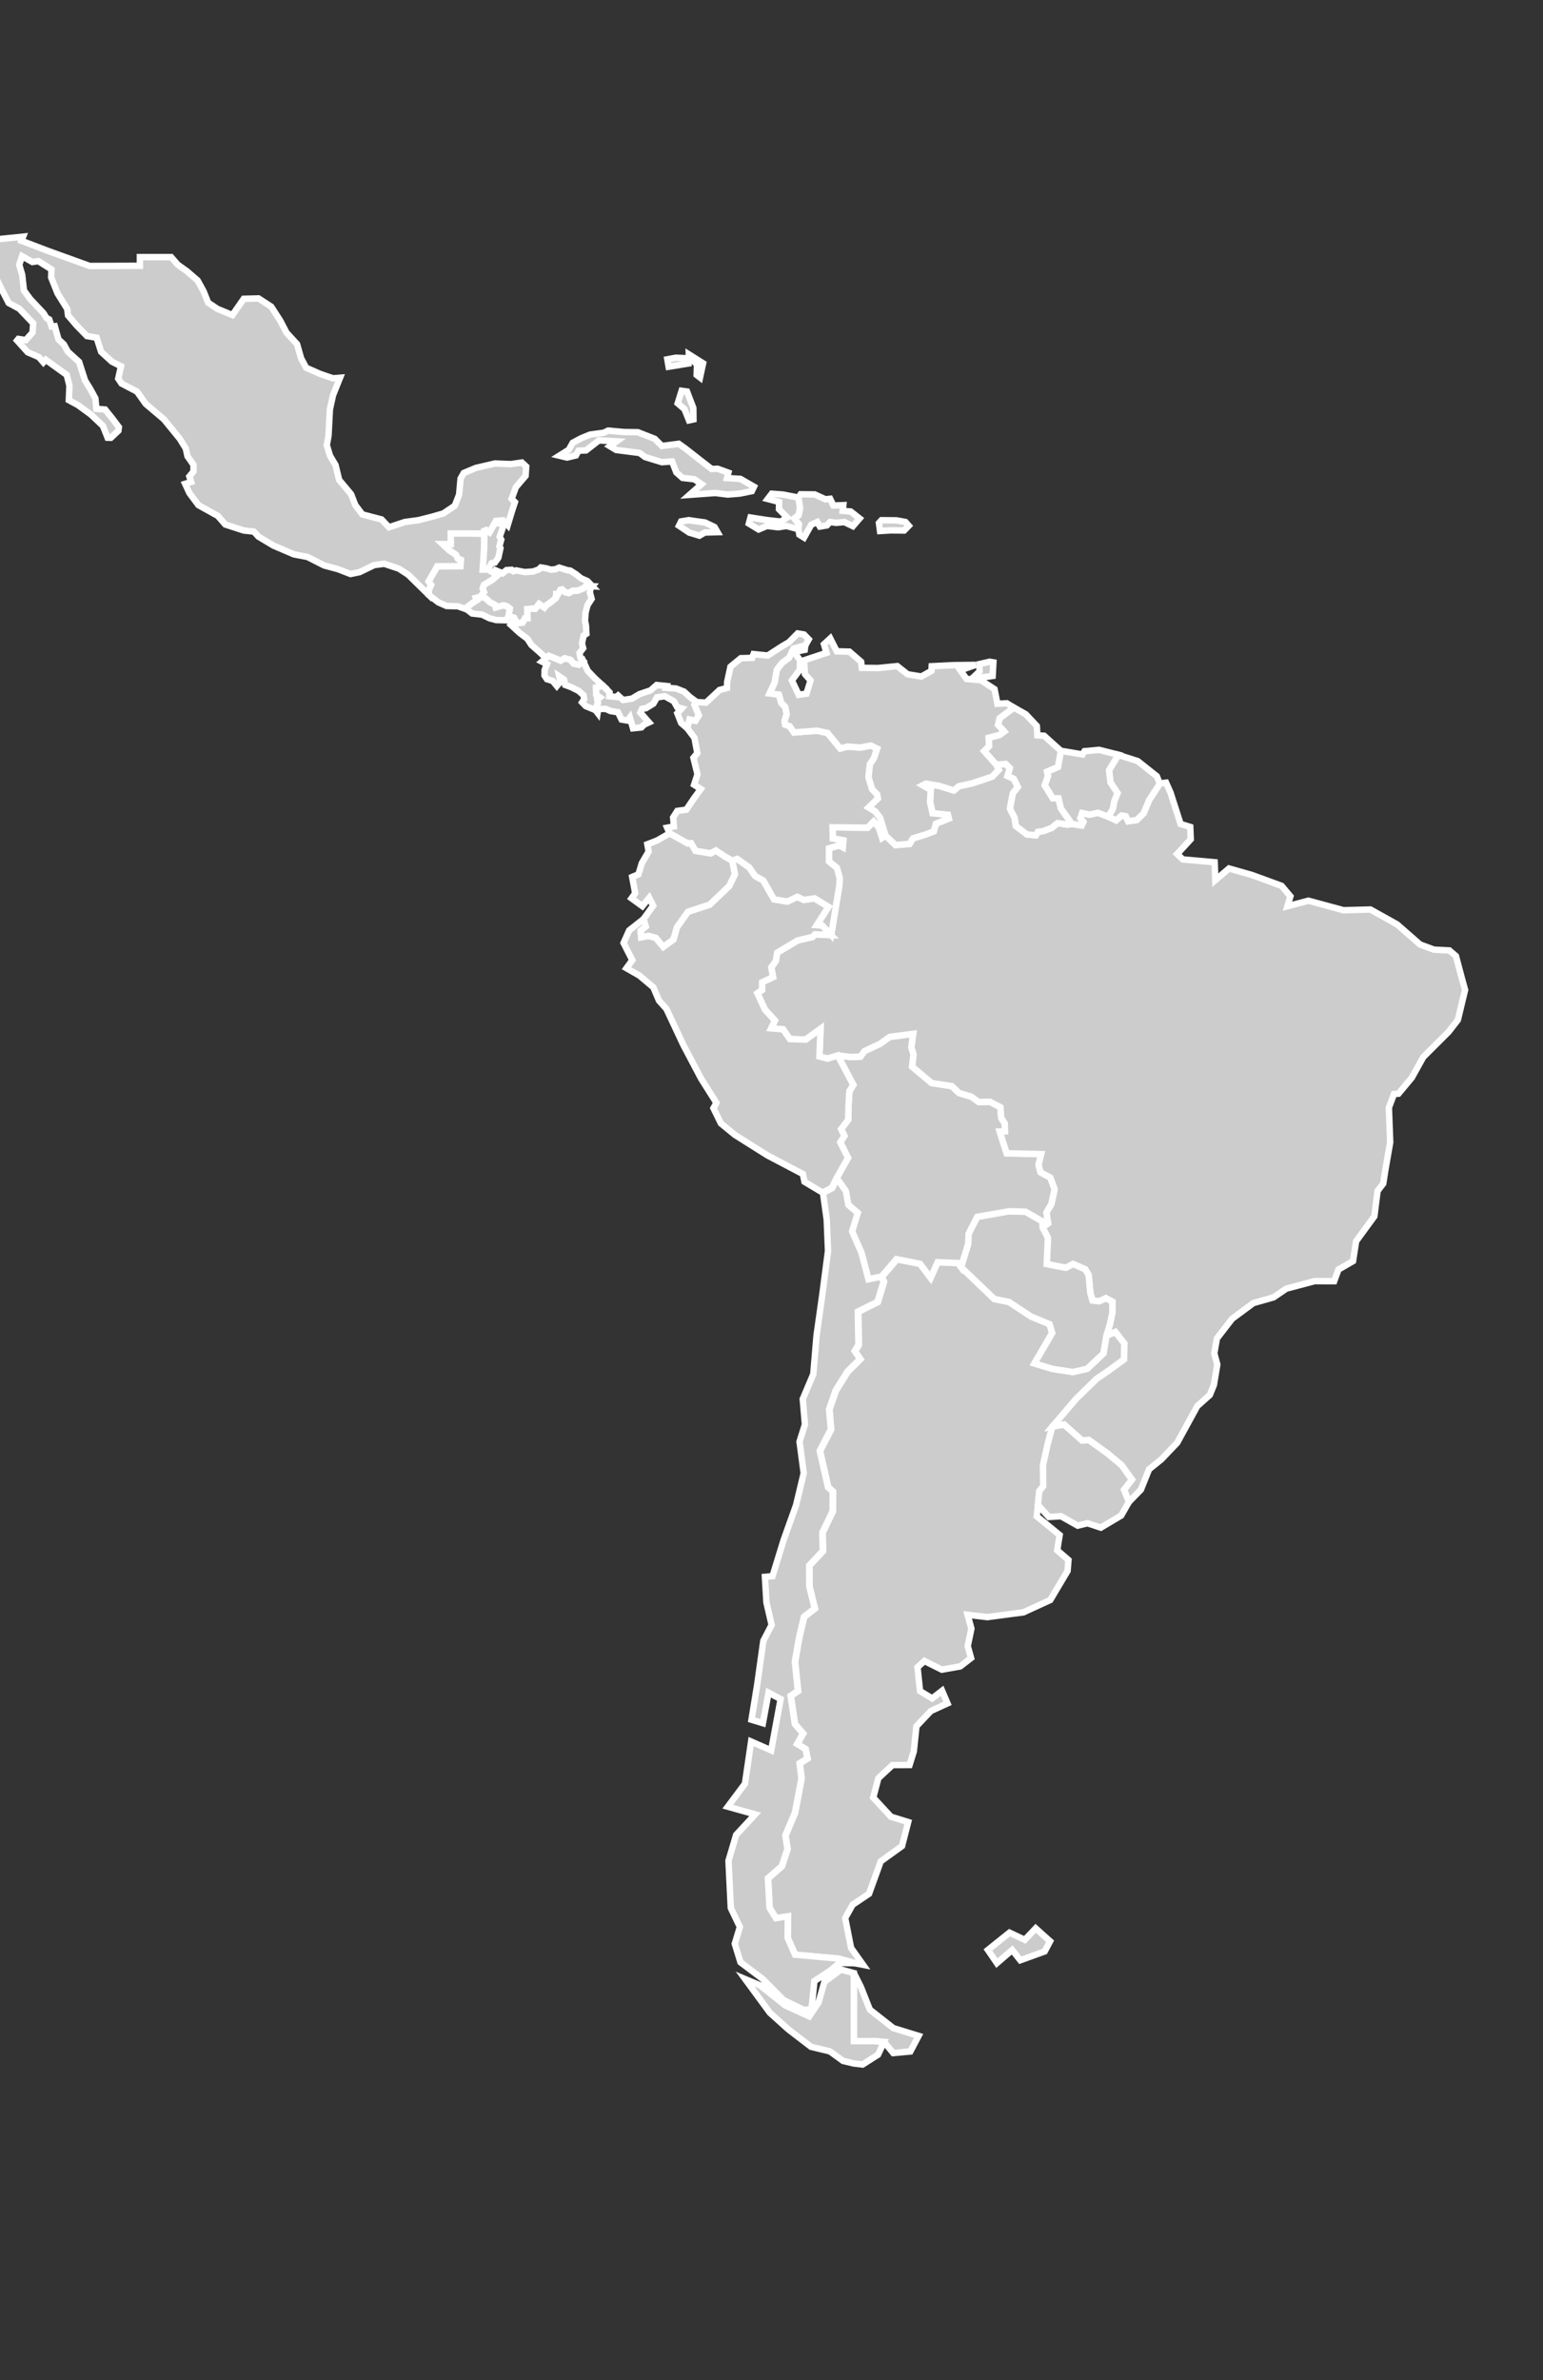 ﻿<?xml version="1.0" encoding="utf-8"?>
<!-- (c) ammap.com | SVG map of Latin America - Low -->
<svg height="100%" width="100%" viewBox="150 330 240 370" xmlns="http://www.w3.org/2000/svg" xmlns:amcharts="http://amcharts.com/ammap" xmlns:xlink="http://www.w3.org/1999/xlink" version="1.1">
	<rect x="150" y="330" width="240" height="370" fill="#333333" stroke="none"/>
	<defs>
		<style type="text/css">
			.land
			{
				fill: #CCCCCC;
				fill-opacity: 1;
				stroke:white;
				stroke-opacity: 1;
				stroke-width:1.0;
			}
		</style>

		<!-- All areas are listed in the line below. You can use this list in your script. -->
		<!--{id:"AR"},{id:"BO"},{id:"BR"},{id:"BS"},{id:"BZ"},{id:"CL"},{id:"CO"},{id:"CR"},{id:"CU"},{id:"DO"},{id:"EC"},{id:"FK"},{id:"GF"},{id:"GT"},{id:"GY"},{id:"HN"},{id:"HT"},{id:"JM"},{id:"MX"},{id:"NI"},{id:"PA"},{id:"PE"},{id:"PR"},{id:"PY"},{id:"SR"},{id:"SV"},{id:"TT"},{id:"UY"},{id:"VE"}-->

	</defs>
	<g id="regions">
		<path id="AR" class="land" d="M291.6,648.91l-2.66,0.25l-1.43,-1.73l-1.69,-0.13l-3,0l0,-10.57l1.08,2.15l1.4,3.53l3.65,2.87l3.93,1.21L291.6,648.91zM293.1,526.47l1.65,2.18l1.09,-2.43l3.2,0.13l0.45,0.64l5.16,4.95l2.29,0.46l3.43,2.26l2.89,1.2l0.4,1.36l-2.76,4.73l2.83,0.85l3.15,0.48l2.22,-0.5l2.54,-2.4l0.46,-2.74l1.39,-0.59l1.41,1.79l-0.06,2.49l-2.36,1.73l-1.88,1.28l-3.16,3.08l-3.74,4.37l-0.7,2.59l-0.75,3.37l0.03,3.3l-0.61,0.74l-0.22,2.17l-0.19,1.76l3.56,2.91l-0.38,2.37l1.75,1.51l-0.14,1.7l-2.69,4.52l-4.16,1.91l-5.62,0.75l-3.08,-0.36l0.59,2.15l-0.57,2.72l0.52,1.85l-1.68,1.3l-2.87,0.51l-2.7,-1.35l-1.08,0.97l0.39,3.71l1.89,1.14l1.54,-1.19l0.84,1.96l-2.58,1.18l-2.25,2.38l-0.41,3.91l-0.66,2.11l-2.65,0.01l-2.2,2.04l-0.8,3.01l2.76,2.98l2.68,0.83l-0.96,3.73l-3.31,2.38l-1.82,5.03l-2.56,1.72l-1.15,2.06l0.91,4.64l1.87,2.63l-1.18,-0.23l-2.6,-0.71l-6.77,-0.61l-1.16,-2.63l0.05,-3.33l-1.87,0.28l-0.99,-1.6l-0.24,-4.6l2.15,-1.88l0.89,-2.68l-0.33,-2.11l1.49,-3.52l1.02,-5.35l-0.3,-2.33l1.22,-0.75l-0.3,-1.48l-1.3,-0.78l0.92,-1.63l-1.27,-1.46l-0.65,-4.39l1.13,-0.77l-0.47,-4.54l0.66,-3.75l0.75,-3.22l1.68,-1.3l-0.85,-3.46l-0.01,-3.22l2.12,-2.26l-0.06,-2.87l1.6,-3.31l0.01,-3.09l-0.73,-0.61l-1.29,-5.69l1.73,-3.34l-0.26,-3.11l1,-2.9l1.84,-2.96l1.98,-1.95l-0.84,-1.23l0.59,-1l-0.09,-5.14l3.05,-1.51l0.96,-3.16l-0.34,-0.76l2.34,-2.72L293.1,526.47z"/>
		<path id="BO" class="land" d="M299.04,526.35L295.84,526.22L294.75,528.65L293.1,526.47L289.43,525.74L287.1,528.46L285.07,528.87L283.98,524.72L282.47,521.38L283.35,518.51L281.88,517.26L281.51,515.14L280.13,513.14L281.9,510L280.69,507.56L281.34,506.59L280.83,505.52L281.93,504.08L281.99,501.64L282.12,499.62L282.73,498.66L280.3,494.08L282.39,494.32L283.83,494.26L284.46,493.4L286.91,492.25L288.39,491.19L292.05,490.71L291.76,492.83L292.1,493.92L291.88,495.82L294.92,498.37L298.06,498.85L299.16,499.91L301.06,500.48L302.22,501.31L303.98,501.28L305.61,502.13L305.73,503.79L306.28,504.63L306.32,505.88L305.5,505.92L306.58,509.29L311.95,509.41L311.54,511.09L311.84,512.24L313.37,513.06L314.04,514.88L313.54,517.2L312.77,518.49L313.04,520.18L312.16,520.79L312.12,519.88L309.5,518.37L306.9,518.32L302.01,519.18L300.67,521.79L300.6,523.4L299.49,526.99z"/>
		<path id="BR" class="land" d="M313.68,551.79L317.42,547.42L320.59,544.34L322.47,543.06L324.83,541.33L324.89,538.84L323.48,537.05L322.09,537.65L322.64,535.86L323.02,534.04L323.02,532.36L322.02,531.81L320.96,532.3L319.92,532.17L319.59,531L319.33,528.22L318.8,527.32L316.91,526.5L315.77,527.09L312.81,526.51L312.99,522.45L312.16,520.79L313.04,520.18L312.77,518.49L313.54,517.2L314.04,514.88L313.37,513.06L311.84,512.24L311.54,511.09L311.95,509.41L306.58,509.29L305.5,505.92L306.32,505.88L306.28,504.63L305.73,503.79L305.61,502.13L303.98,501.28L302.22,501.31L301.06,500.48L299.16,499.91L298.06,498.85L294.92,498.37L291.88,495.82L292.1,493.92L291.76,492.83L292.05,490.71L288.39,491.19L286.91,492.25L284.46,493.4L283.83,494.26L282.39,494.32L280.3,494.08L278.72,494.57L277.45,494.24L277.63,489.94L275.33,491.61L272.86,491.53L271.8,490.02L269.94,489.86L270.53,488.65L268.97,486.93L267.8,484.4L268.54,483.89L268.54,482.7L270.24,481.89L269.96,480.38L270.67,479.4L270.88,478.1L274.08,476.19L276.38,475.66L276.76,475.24L279.28,475.37L280.54,467.72L280.61,466.51L280.17,464.92L278.93,463.9L278.94,461.88L280.52,461.42L281.08,461.71L281.17,460.64L279.53,460.35L279.5,458.61L284.96,458.67L285.89,457.71L286.67,458.59L287.21,460.24L287.74,459.89L289.29,461.37L291.46,461.19L292.01,460.33L294.09,459.68L295.25,459.23L295.57,458.05L297.58,457.25L297.43,456.67L295.05,456.43L294.66,454.67L294.77,452.8L293.52,452.08L294.04,451.82L296.12,452.18L298.35,452.88L299.16,452.22L301.18,451.78L304.31,450.74L305.34,449.67L304.96,448.88L306.42,448.76L307.08,449.4L306.71,450.63L307.67,451.05L308.32,452.35L307.54,453.33L307.09,455.71L307.81,457.12L308.01,458.41L309.74,459.72L311.12,459.85L311.43,459.31L312.31,459.19L313.58,458.7L314.49,457.96L316.04,458.19L316.73,458.09L318.25,458.32L318.5,457.75L318.03,457.2L318.31,456.39L319.44,456.64L320.77,456.35L322.37,456.95L323.6,457.52L324.47,456.76L325.09,456.88L325.48,457.67L326.82,457.47L327.89,456.41L328.75,454.35L330.41,451.8L331.37,451.67L332.06,453.21L333.63,458.09L335.13,458.55L335.21,460.47L333.1,462.76L333.97,463.6L338.93,464.04L339.03,466.83L341.16,465.01L344.69,466.01L349.34,467.71L350.71,469.34L350.25,470.88L353.51,470.02L358.97,471.5L363.16,471.39L367.3,473.7L370.88,476.83L373.04,477.63L375.44,477.75L376.46,478.63L377.41,482.2L377.88,483.89L376.76,488.55L375.33,490.39L371.38,494.33L369.59,497.54L367.52,500.02L366.82,500.08L366.03,502.18L366.23,507.58L365.45,512.06L365.15,513.99L364.27,515.14L363.77,519.08L360.93,522.96L360.45,526.05L358.18,527.36L357.52,529.17L354.48,529.16L350.07,530.33L348.09,531.68L344.95,532.57L341.65,535.01L339.28,538.07L338.87,540.39L339.34,542.12L338.81,545.3L338.18,546.85L336.22,548.6L333.11,554.28L330.64,556.87L328.73,558.41L327.46,561.57L325.6,563.48L324.83,561.59L326.06,560.01L324.44,557.76L322.24,555.94L319.35,553.86L318.31,553.95L315.5,551.45z"/>
		<path id="BS" class="land" d="M257.86,395.2l-0.69,0.15l-0.71,-1.76l-1.05,-0.89l0.61,-1.95l0.84,0.12l0.98,2.55L257.86,395.2zM257.06,386.51l-3.06,0.5l-0.2,-1.15l1.32,-0.25l1.85,0.09L257.06,386.51zM259.36,386.48l-0.48,2.21l-0.52,-0.4l0.05,-1.62l-1.26,-1.23l-0.01,-0.36L259.36,386.48z"/>
		<path id="BZ" class="land" d="M225.31,412.96L225.29,412.53L225.63,412.39L226.14,412.74L227.14,410.97L227.67,410.93L227.68,411.36L228.21,411.37L228.17,412.17L227.71,413.44L227.96,413.89L227.67,414.94L227.84,415.21L227.52,416.69L226.97,417.46L226.46,417.55L225.91,418.55L225.07,418.55L225.29,415.27z"/>
		<path id="CL" class="land" d="M282.81,636.73l0,10.57l3,0l1.69,0.13l-0.93,1.98l-2.4,1.53l-1.38,-0.16l-1.66,-0.4l-2.04,-1.48l-2.94,-0.71l-3.53,-2.71l-2.86,-2.57l-3.86,-5.25l2.31,0.97l3.94,3.13l3.72,1.7l1.45,-2.17l0.91,-3.2l2.58,-1.91L282.81,636.73zM283.98,524.72l1.1,4.15l2.02,-0.41l0.34,0.76l-0.96,3.16l-3.05,1.51l0.09,5.14l-0.58,1l0.84,1.23l-1.98,1.95l-1.84,2.96l-1,2.9l0.27,3.12l-1.73,3.34l1.29,5.69l0.73,0.61l-0.01,3.09l-1.6,3.31l0.07,2.87l-2.12,2.26l0.01,3.22l0.85,3.46l-1.68,1.3l-0.75,3.22l-0.66,3.75l0.47,4.54l-1.13,0.77l0.66,4.39l1.27,1.46l-0.92,1.63l1.3,0.78l0.3,1.48l-1.22,0.75l0.3,2.33l-1.02,5.35l-1.49,3.52l0.33,2.11l-0.89,2.68l-2.15,1.88l0.25,4.6l0.99,1.6l1.87,-0.28l-0.05,3.33l1.16,2.63l6.78,0.61l2.6,0.72l-2.49,-0.03l-1.35,1.13l-2.53,1.67l-0.45,4.38l-1.19,0.11l-3.16,-1.53l-3.21,-3.25l0,0l-3.49,-2.63l-0.88,-2.87l0.79,-2.62l-1.41,-2.94l-0.36,-7.34l1.19,-4.03l2.96,-3.19l-4.26,-1.19l2.67,-3.57l0.96,-6.56l3.12,1.37l1.47,-7.97l-1.88,-1l-0.88,4.75l-1.77,-0.54l0.88,-5.42l0.96,-6.84l1.29,-2.48l-0.81,-3.49l-0.23,-3.98l1.18,-0.11l1.72,-5.6l1.94,-5.43l1.19,-4.97l-0.65,-4.91l0.84,-2.67l-0.34,-3.95l1.64,-3.87l0.51,-6.04l0.9,-6.37l0.88,-6.75l-0.2,-4.87l-0.58,-4.15l1.44,-0.75l0.75,-1.5l1.37,1.99l0.38,2.12l1.47,1.25l-0.88,2.87L283.98,524.72z"/>
		<path id="CO" class="land" d="M263.92,463.81L262.72,463.15L261.34,462.23L260.54,462.67L258.17,462.28L257.48,461.09L256.96,461.13L254.15,459.54L253.77,458.67L254.82,458.47L254.7,457.07L255.35,456.06L256.75,455.87L257.93,454.12L259,452.66L257.96,451.99L258.49,450.37L257.86,447.81L258.46,447.08L258.02,444.71L256.89,443.21L257.24,441.85L258.15,442.05L258.68,441.21L258.02,439.56L258.37,439.14L259.81,439.23L261.92,437.26L263.07,436.96L263.1,436.03L263.62,433.64L265.23,432.32L266.99,432.27L267.21,431.68L269.41,431.91L271.62,430.48L272.71,429.84L274.07,428.47L275.06,428.64L275.79,429.39L275.25,430.35L273.45,430.83L272.74,432.25L271.65,433.06L270.84,434.12L270.49,436.13L269.72,437.79L271.16,437.98L271.52,439.27L272.14,439.89L272.36,441.02L272.03,442.06L272.13,442.65L272.82,442.89L273.49,443.86L277.09,443.59L278.72,443.95L280.7,446.36L281.83,446.06L283.85,446.21L285.45,445.9L286.44,446.38L285.93,447.88L285.31,448.82L285.09,450.83L285.65,452.68L286.45,453.51L286.55,454.14L285.12,455.53L286.14,456.14L286.89,457.12L287.74,459.89L287.21,460.24L286.67,458.59L285.89,457.71L284.96,458.67L279.5,458.61L279.53,460.35L281.17,460.64L281.08,461.71L280.52,461.42L278.94,461.88L278.93,463.9L280.17,464.92L280.61,466.51L280.54,467.72L279.28,475.37L277.88,473.88L277.04,473.82L278.85,470.98L276.7,469.67L275.02,469.91L274.01,469.43L272.46,470.17L270.38,469.82L268.72,466.9L267.43,466.18L266.53,464.86L264.67,463.54z"/>
		<path id="CR" class="land" d="M242.63,440.4L241.11,439.77L240.54,439.18L240.86,438.69L240.76,438.07L239.98,437.39L238.88,436.84L237.91,436.48L237.73,435.65L236.99,435.15L237.17,435.97L236.61,436.64L235.97,435.86L235.07,435.58L234.69,435.01L234.71,434.15L235.08,433.25L234.29,432.85L234.93,432.31L235.35,431.94L237.2,432.69L237.84,432.32L238.73,432.56L239.2,433.14L240.02,433.33L240.7,432.73L241.41,434.27L242.49,435.41L243.81,436.62L242.72,436.87L242.74,438.01L243.32,438.42L242.9,438.76L243.01,439.27L242.78,439.84z"/>
		<path id="CU" class="land" d="M244.59,396.94L247.01,397.16L249.21,397.19L251.84,398.22L252.96,399.33L255.58,398.99L256.57,399.7L258.95,401.56L260.69,402.91L261.61,402.87L263.29,403.48L263.08,404.32L265.15,404.44L267.27,405.66L266.94,406.35L265.07,406.73L263.19,406.88L261.25,406.64L257.24,406.93L259.12,405.27L257.98,404.5L256.17,404.3L255.2,403.44L254.53,401.74L252.95,401.85L250.34,401.05L249.49,400.42L245.84,399.95L244.86,399.36L245.91,398.61L243.16,398.46L241.15,400.02L239.99,400.06L239.58,400.8L238.2,401.13L237,400.84L238.48,399.91L239.08,398.83L240.35,398.15L241.78,397.56L243.91,397.27z"/>
		<path id="DO" class="land" d="M274.18,407.35L274.53,406.84L276.72,406.86L278.38,407.62L279.12,407.54L279.63,408.59L281.17,408.53L281.07,409.41L282.32,409.52L283.7,410.6L282.66,411.8L281.33,411.16L280.04,411.28L279.12,411.14L278.61,411.68L277.53,411.86L277.11,411.15L276.18,411.57L275.06,413.57L274.33,413.11L274.19,412.27L274.25,411.47L273.53,410.59L274.21,410.09L274.43,408.96z"/>
		<path id="EC" class="land" d="M250.1,472.87L251.59,470.79L250.98,469.57L249.91,470.87L248.23,469.65L248.8,468.86L248.33,466.33L249.31,465.91L249.83,464.18L250.89,462.38L250.69,461.25L252.23,460.65L254.15,459.54L256.96,461.13L257.48,461.09L258.17,462.28L260.54,462.67L261.34,462.23L262.72,463.15L263.92,463.81L264.31,465.92L263.44,467.74L260.38,470.65L257.01,471.75L255.29,474.18L254.76,476.06L253.17,477.21L252,475.8L250.86,475.5L249.71,475.72L249.63,474.7L250.43,474.04z"/>
		<path id="FK" class="land" d="M303.66,633.13L307.02,630.44L309.4,631.56L311.09,629.77L313.33,631.78L312.49,633.36L308.7,634.73L307.44,633.13L305.06,635.18z"/>
		<path id="GF" class="land" d="M327.89,456.41l-1.07,1.06l-1.34,0.2l-0.38,-0.78l-0.63,-0.12l-0.87,0.76l-1.23,-0.57l0.71,-1.19l0.24,-1.27l0.48,-1.19l-1.09,-1.65l-0.22,-1.91l1.46,-2.4l0.95,0.31l2.07,0.66l2.97,2.36l0.46,1.14l-1.66,2.55L327.89,456.41z"/>
		<path id="GT" class="land" d="M222.64,424.75L221.2,424.25L219.45,424.2L218.17,423.63L216.66,422.45L216.73,421.61L217.05,420.93L216.66,420.39L218.01,418.03L221.6,418.02L221.68,417.04L221.22,416.86L220.91,416.23L219.87,415.56L218.83,414.58L220.1,414.58L220.1,412.93L222.72,412.93L225.31,412.96L225.29,415.27L225.07,418.55L225.91,418.55L226.82,419.08L227.06,418.65L227.88,419.01L226.61,420.12L225.28,420.93L225.08,421.48L225.3,422.05L224.72,422.78L224.06,422.95L224.21,423.29L223.69,423.61L222.73,424.33z"/>
		<path id="GY" class="land" d="M307.7,440L309.54,441.03L311.27,442.86L311.35,444.31L312.41,444.38L313.91,445.74L315.02,446.72L314.57,449.24L312.87,449.97L313.02,450.63L312.5,452.07L313.75,454.09L314.65,454.1L315.01,455.67L316.73,458.09L316.04,458.19L314.49,457.96L313.58,458.7L312.31,459.19L311.43,459.31L311.12,459.85L309.74,459.72L308.01,458.41L307.81,457.12L307.09,455.71L307.54,453.33L308.32,452.35L307.67,451.05L306.71,450.63L307.08,449.4L306.42,448.76L304.96,448.88L303.07,446.76L303.83,445.99L303.77,444.69L305.5,444.24L306.19,443.72L305.23,442.68L305.48,441.65z"/>
		<path id="HN" class="land" d="M230.43,426.9L229.95,426.01L229.09,425.76L229.29,424.61L228.91,424.3L228.33,424.1L227.1,424.44L227,424.05L226.15,423.59L225.55,423.02L224.72,422.78L225.3,422.05L225.08,421.48L225.28,420.93L226.61,420.12L227.88,419.01L228.17,419.13L228.79,418.62L229.59,418.58L229.85,418.81L230.29,418.67L231.59,418.93L232.89,418.85L233.79,418.53L234.12,418.21L235.01,418.36L235.68,418.56L236.41,418.49L236.97,418.24L238.25,418.64L238.7,418.7L239.55,419.24L240.36,419.89L241.38,420.34L242.12,421.13L241.16,421.07L240.77,421.46L239.8,421.84L239.09,421.84L238.47,422.21L237.91,422.08L237.43,421.64L237.14,421.72L236.78,422.41L236.51,422.38L236.46,422.98L235.48,423.77L234.97,424.11L234.68,424.47L233.85,423.89L233.25,424.65L232.66,424.63L232,424.7L232.06,426.11L231.65,426.13L231.3,426.79z"/>
		<path id="HT" class="land" d="M270.04,406.75L271.75,406.88L274.18,407.35L274.43,408.96L274.21,410.09L273.53,410.59L274.25,411.47L274.19,412.27L272.33,411.77L271.01,411.97L269.3,411.76L267.99,412.31L266.48,411.39L266.73,410.45L269.31,410.85L271.43,411.09L272.44,410.44L271.16,409.16L271.18,408.03L269.41,407.57z"/>
		<path id="JM" class="land" d="M257.76,410.96L259.65,411.22L261.14,411.93L261.6,412.73L259.63,412.78L258.78,413.27L257.21,412.8L255.61,411.73L255.94,411.06L257.12,410.86z"/>
		<path id="MX" class="land" d="M202.89,388.72L201.8,391.43L201.31,393.64L201.1,397.72L200.83,399.19L201.32,400.83L202.19,402.3L202.75,404.61L204.61,406.83L205.26,408.51L206.36,409.97L209.34,410.75L210.5,411.97L212.96,411.15L215.09,410.86L217.19,410.33L218.96,409.82L220.74,408.62L221.41,406.9L221.64,404.4L222.13,403.53L224.02,402.74L226.99,402.05L229.47,402.15L231.17,401.9L231.85,402.53L231.75,403.97L230.24,405.74L229.58,407.55L230.09,408.06L229.67,409.34L228.97,411.64L228.26,410.88L227.67,410.93L227.14,410.97L226.14,412.74L225.63,412.39L225.29,412.53L225.31,412.96L222.72,412.93L220.1,412.93L220.1,414.58L218.83,414.58L219.87,415.56L220.91,416.23L221.22,416.86L221.68,417.04L221.6,418.02L218.01,418.03L216.66,420.39L217.05,420.93L216.73,421.61L216.66,422.45L213.49,419.34L212.04,418.4L209.75,417.64L208.19,417.85L205.93,418.94L204.52,419.23L202.54,418.47L200.44,417.91L197.82,416.58L195.72,416.18L192.54,414.82L190.2,413.42L189.49,412.64L187.92,412.47L185.05,411.54L183.88,410.2L180.87,408.53L179.47,406.66L178.8,405.21L179.73,404.92L179.45,404.07L180.09,403.3L180.1,402.26L179.16,400.92L178.9,399.72L177.96,398.2L175.49,395.18L172.67,392.79L171.31,390.88L168.9,389.62L168.39,388.86L168.82,386.94L167.39,386.21L165.73,384.69L165.03,382.5L163.52,382.24L161.9,380.58L160.58,379.03L160.46,378.03L158.95,375.61L157.96,373.13L158,371.88L155.97,370.59L155.04,370.73L153.44,369.83L152.99,371.16L153.45,372.72L153.72,375.15L154.69,376.48L156.77,378.69L157.23,379.44L157.66,379.66L158.03,380.76L158.52,380.71L159.09,382.75L159.94,383.55L160.54,384.66L162.3,386.26L163.23,389.15L164.06,390.5L164.84,391.94L164.99,393.56L166.35,393.66L167.47,395.05L168.49,396.41L168.42,396.95L167.24,398.06L166.74,398.05L166,396.2L164.17,394.47L162.15,392.99L160.71,392.21L160.8,389.96L160.38,388.28L159.04,387.32L157.12,385.93L156.75,386.33L156.04,385.51L154.31,384.76L152.66,382.93L152.86,382.69L154.01,382.87L155.06,381.69L155.16,380.26L153,377.99L151.35,377.1L150.32,375.1L149.28,372.97L147.98,370.36L146.84,367.4L150.03,367.15L153.59,366.79L153.33,367.43L157.56,369.04L163.96,371.35L169.54,371.33L171.76,371.32L171.76,369.97L176.62,369.97L177.64,371.14L179.08,372.17L180.74,373.6L181.67,375.29L182.37,377.05L183.82,378.02L186.15,378.98L187.91,376.45L190.21,376.39L192.18,377.67L193.59,379.85L194.56,381.71L196.21,383.51L196.83,385.7L197.62,387.17L199.8,388.13L201.79,388.81z"/>
		<path id="NI" class="land" d="M234.93,432.31L233.96,431.41L232.65,430.26L232.03,429.3L230.85,428.41L229.44,427.12L229.76,426.68L230.22,427.11L230.43,426.9L231.3,426.79L231.65,426.13L232.06,426.11L232,424.7L232.66,424.63L233.25,424.65L233.85,423.89L234.68,424.47L234.97,424.11L235.48,423.77L236.46,422.98L236.51,422.38L236.78,422.41L237.14,421.72L237.43,421.64L237.91,422.08L238.47,422.21L239.09,421.84L239.8,421.84L240.77,421.46L241.16,421.07L242.12,421.13L241.88,421.41L241.74,422.05L242.02,423.1L241.38,424.08L241.08,425.24L240.99,426.5L241.14,427.23L241.21,428.52L240.78,428.8L240.52,430.02L240.71,430.77L240.14,431.5L240.27,432.26L240.7,432.73L240.02,433.33L239.2,433.14L238.73,432.56L237.84,432.32L237.2,432.69L235.35,431.94z"/>
		<path id="PA" class="land" d="M256.89,443.21L255.95,442.4L255.35,440.88L256.04,440.13L255.33,439.94L254.81,439.01L253.41,438.23L252.19,438.41L251.62,439.39L250.48,440.09L249.87,440.19L249.6,440.78L250.94,442.3L250.17,442.66L249.76,443.08L248.46,443.22L247.97,441.54L247.61,442.02L246.68,441.86L246.12,440.72L244.97,440.54L244.24,440.21L243.04,440.21L242.95,440.82L242.63,440.4L242.78,439.84L243.01,439.27L242.9,438.76L243.32,438.42L242.74,438.01L242.72,436.87L243.81,436.62L244.81,437.63L244.76,438.23L245.87,438.35L246.14,438.12L246.91,438.82L248.29,438.61L249.48,437.9L251.18,437.33L252.14,436.49L253.69,436.65L253.59,436.93L255.15,437.03L256.4,437.52L257.31,438.36L258.37,439.14L258.02,439.56L258.68,441.21L258.15,442.05L257.24,441.85z"/>
		<path id="PE" class="land" d="M280.13,513.14L279.38,514.65L277.94,515.39L275.13,513.71L274.88,512.51L269.33,509.59L264.3,506.42L262.13,504.64L260.97,502.27L261.43,501.44L259.06,497.69L256.29,492.45L253.65,486.83L252.5,485.55L251.62,483.48L249.44,481.65L247.44,480.51L248.35,479.26L246.99,476.59L247.86,474.64L250.1,472.87L250.43,474.04L249.63,474.7L249.71,475.72L250.86,475.5L252,475.8L253.17,477.21L254.76,476.06L255.29,474.18L257.01,471.75L260.38,470.65L263.44,467.74L264.31,465.92L263.92,463.81L264.67,463.54L266.53,464.86L267.43,466.18L268.72,466.9L270.38,469.82L272.46,470.17L274.01,469.43L275.02,469.91L276.7,469.67L278.85,470.98L277.04,473.82L277.88,473.88L279.28,475.37L276.76,475.24L276.38,475.66L274.08,476.19L270.88,478.1L270.67,479.4L269.96,480.38L270.24,481.89L268.54,482.7L268.54,483.89L267.8,484.4L268.97,486.93L270.53,488.65L269.94,489.86L271.8,490.02L272.86,491.53L275.33,491.61L277.63,489.94L277.45,494.24L278.72,494.57L280.3,494.08L282.73,498.66L282.12,499.62L281.99,501.64L281.93,504.08L280.83,505.52L281.34,506.59L280.69,507.56L281.9,510z"/>
		<path id="PR" class="land" d="M289.41,410.89L290.84,411.15L291.35,411.73L290.63,412.47L288.52,412.45L286.88,412.55L286.71,411.3L287.11,410.87z"/>
		<path id="PY" class="land" d="M299.49,526.99L300.6,523.4L300.67,521.79L302.01,519.18L306.9,518.32L309.5,518.37L312.12,519.88L312.16,520.79L312.99,522.45L312.81,526.51L315.77,527.09L316.91,526.5L318.8,527.32L319.33,528.22L319.59,531L319.92,532.17L320.96,532.3L322.02,531.81L323.02,532.36L323.02,534.04L322.64,535.86L322.09,537.65L321.63,540.39L319.09,542.79L316.87,543.29L313.72,542.81L310.9,541.96L313.66,537.23L313.25,535.86L310.37,534.66L306.94,532.4L304.65,531.93z"/>
		<path id="SR" class="land" d="M315.02,446.72L318.38,447.28L318.68,446.78L320.95,446.57L323.96,447.33L322.5,449.73L322.73,451.64L323.83,453.3L323.33,454.5L323.09,455.77L322.37,456.95L320.77,456.35L319.44,456.64L318.31,456.39L318.03,457.2L318.5,457.75L318.25,458.32L316.73,458.09L315.01,455.67L314.65,454.1L313.75,454.09L312.5,452.07L313.02,450.63L312.87,449.97L314.57,449.24z"/>
		<path id="SV" class="land" d="M229.09,425.76L228.78,426.43L227.16,426.39L226.15,426.12L224.99,425.55L223.43,425.37L222.64,424.75L222.73,424.33L223.69,423.61L224.21,423.29L224.06,422.95L224.72,422.78L225.55,423.02L226.15,423.59L227,424.05L227.1,424.44L228.33,424.1L228.91,424.3L229.29,424.61z"/>
		<path id="TT" class="land" d="M302.31,433.24L303.92,432.87L304.51,432.97L304.4,435.08L302.06,435.39L301.55,435.14L302.37,434.36z"/>
		<path id="UY" class="land" d="M313.68,551.79L315.5,551.45L318.31,553.95L319.35,553.86L322.24,555.94L324.44,557.76L326.06,560.01L324.83,561.59L325.6,563.48L324.39,565.6L321.22,567.48L319.15,566.8L317.63,567.17L315.04,565.71L313.14,565.82L311.43,563.95L311.65,561.79L312.26,561.05L312.23,557.75L312.98,554.38z"/>
		<path id="VE" class="land" d="M275.25,430.35L275.17,431.02L273.52,431.35L274.44,432.64L274.4,434.13L273.17,435.77L274.23,438.01L275.44,437.83L276.07,435.79L275.2,434.79L275.06,432.65L278.55,431.49L278.16,430.15L279.14,429.25L280.15,431.25L282.12,431.3L283.94,432.88L284.05,433.82L286.56,433.85L289.56,433.55L291.17,434.82L293.31,435.17L294.88,434.29L294.92,433.57L298.39,433.4L301.75,433.36L299.37,434.2L300.33,435.54L302.57,435.75L304.69,437.14L305.14,439.4L306.6,439.33L307.7,440L305.48,441.65L305.23,442.68L306.19,443.72L305.5,444.24L303.77,444.69L303.83,445.99L303.07,446.76L304.96,448.88L305.34,449.67L304.31,450.74L301.18,451.78L299.16,452.22L298.35,452.88L296.12,452.18L294.04,451.82L293.52,452.08L294.77,452.8L294.66,454.67L295.05,456.43L297.43,456.67L297.58,457.25L295.57,458.05L295.25,459.23L294.09,459.68L292.01,460.33L291.46,461.19L289.29,461.37L287.74,459.89L286.89,457.12L286.14,456.14L285.12,455.53L286.55,454.14L286.45,453.51L285.65,452.68L285.09,450.83L285.31,448.82L285.93,447.88L286.44,446.38L285.45,445.9L283.85,446.21L281.83,446.06L280.7,446.36L278.72,443.95L277.09,443.59L273.49,443.86L272.82,442.89L272.13,442.65L272.03,442.06L272.36,441.02L272.14,439.89L271.52,439.27L271.16,437.98L269.72,437.79L270.49,436.13L270.84,434.12L271.65,433.06L272.74,432.25L273.45,430.83z"/>
	</g>
	<script xlink:href="script.js"/>
</svg>